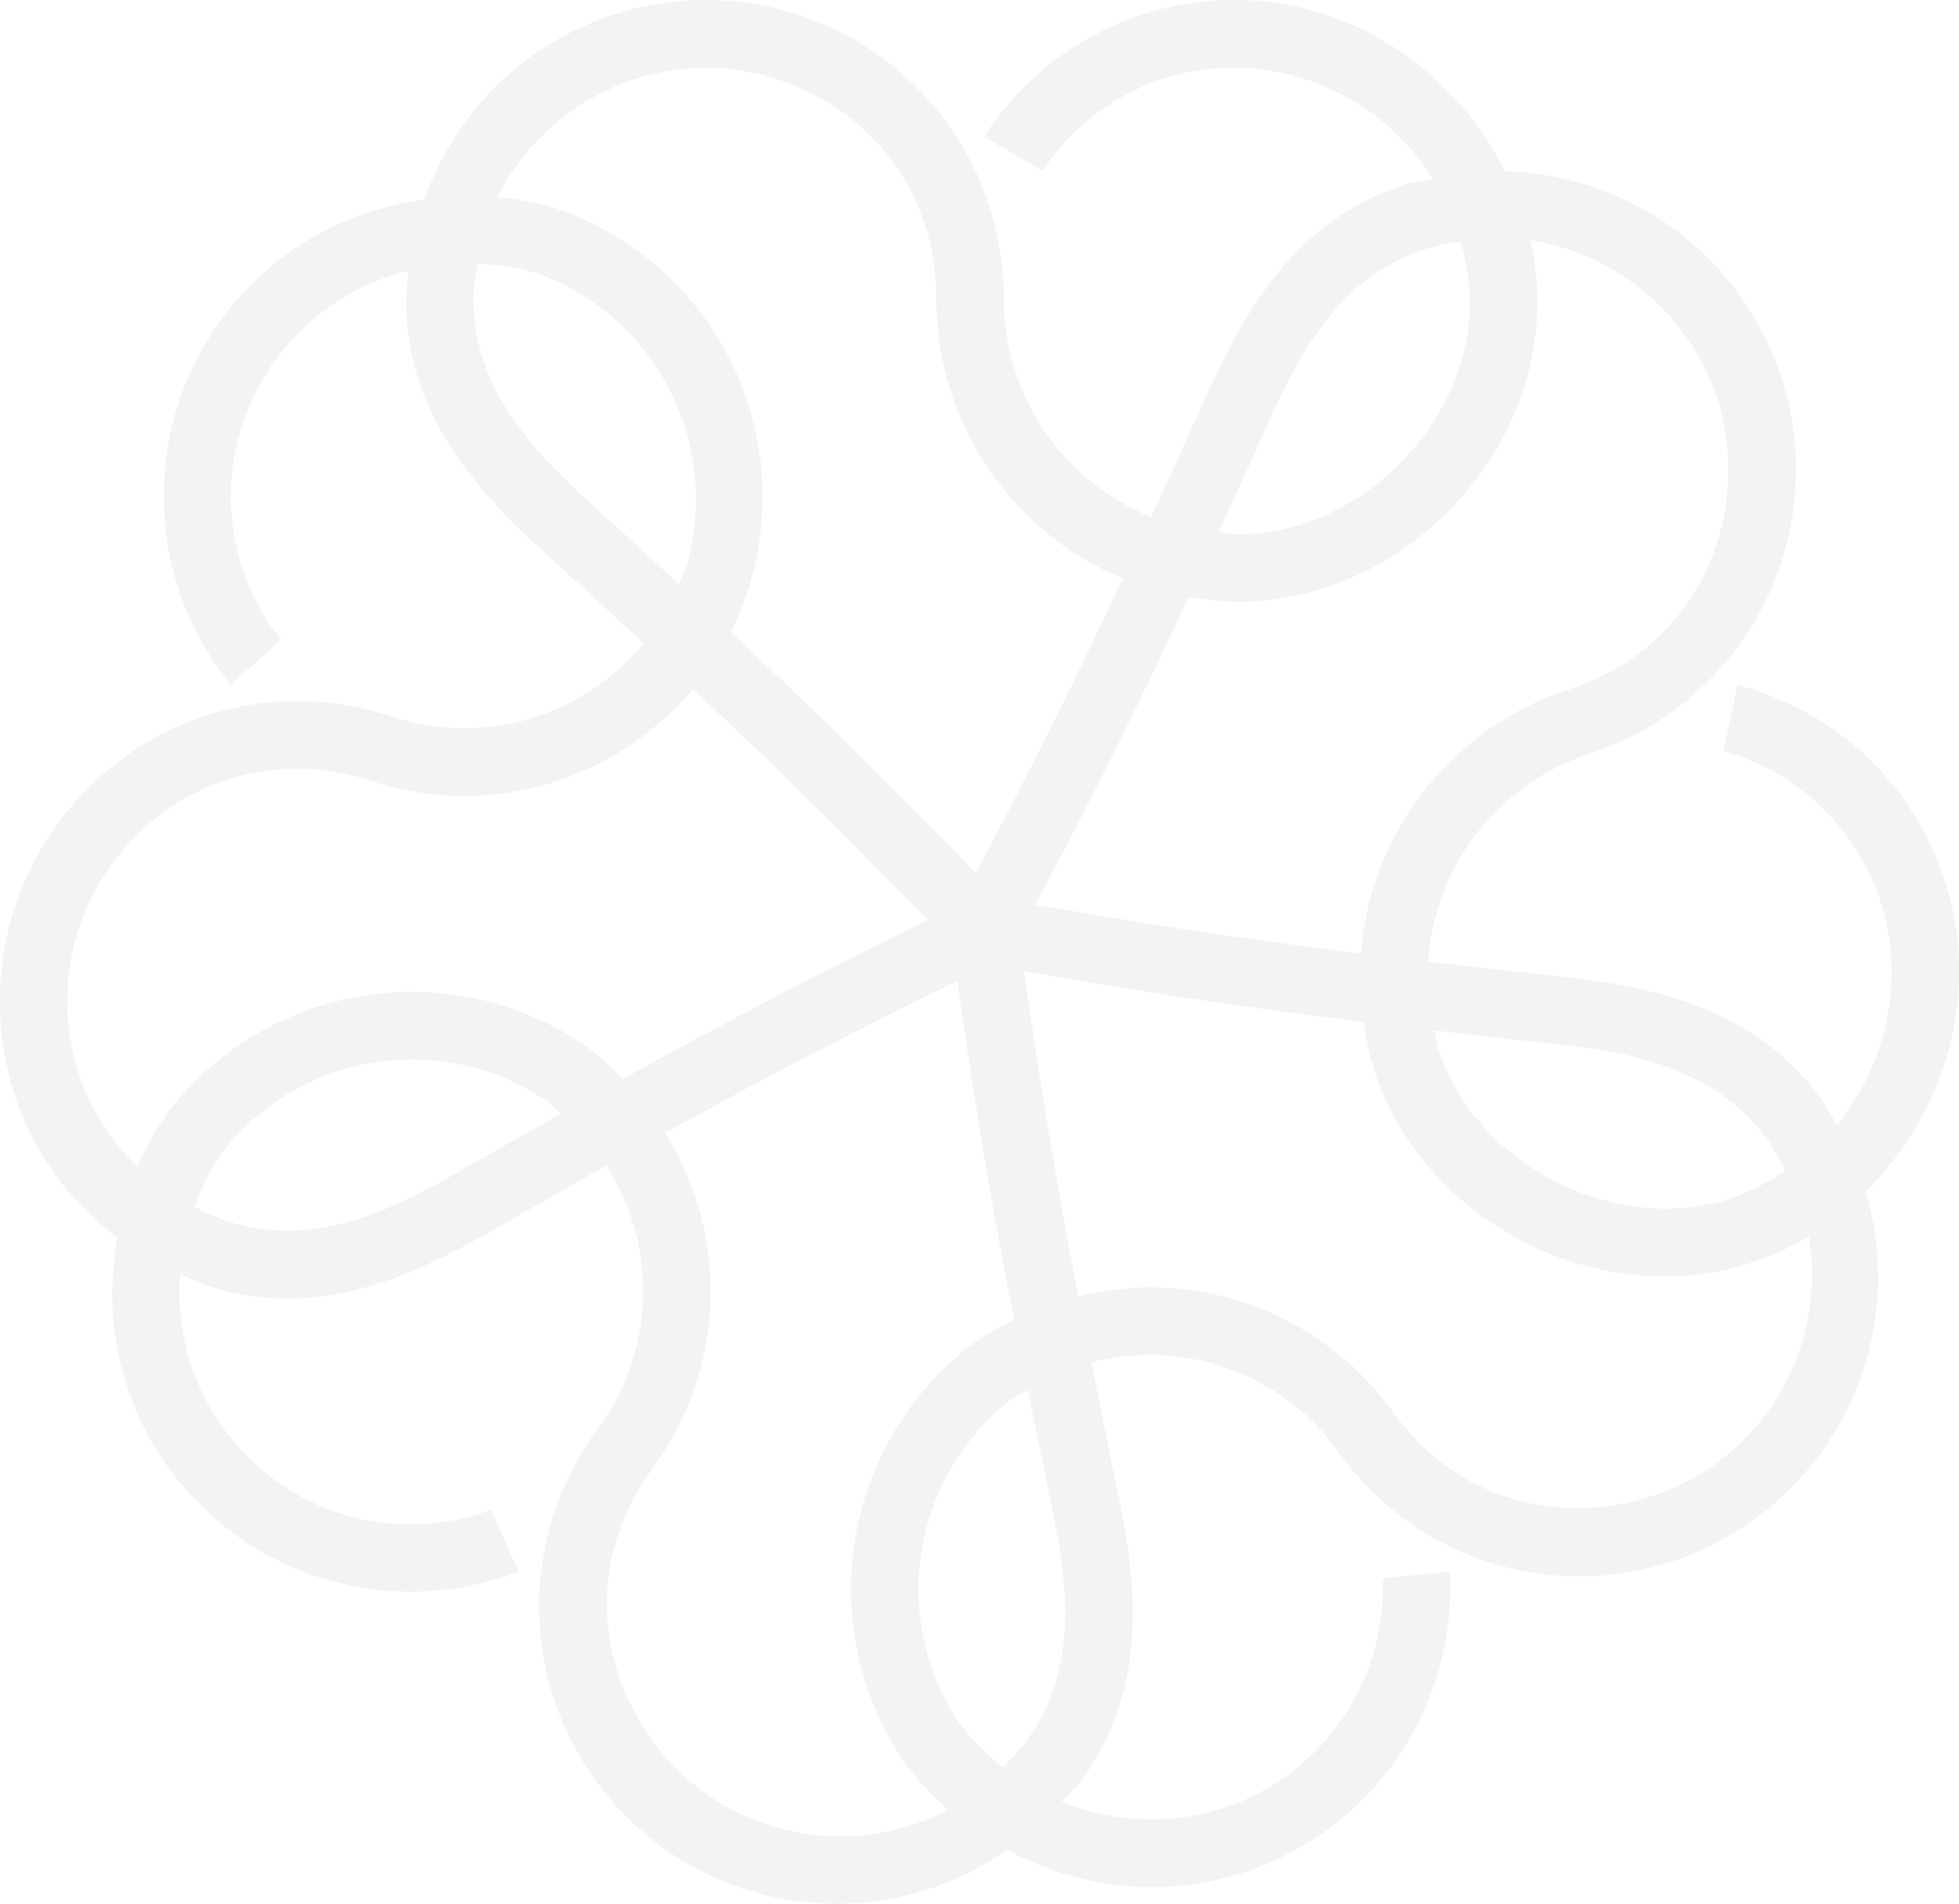 <svg xmlns="http://www.w3.org/2000/svg" width="205.406" height="199.62" viewBox="0 0 205.406 199.62">
  <defs>
    <style>
      .cls-1 {
        fill-rule: evenodd;
        opacity: 0.05;
      }
    </style>
  </defs>
  <path id="形状_1140_拷贝" data-name="形状 1140 拷贝" class="cls-1" d="M807.68,8253.01l-1.473,6.94a24.112,24.112,0,0,1,16.508,15.88,24.857,24.857,0,0,1-4.66,23.31,30,30,0,0,0-1.51-2.6c-6.906-9.51-17.276-11.85-27.45-12.96-5.149-.56-9.7-1.07-13.853-1.56a24.655,24.655,0,0,1,16.908-21.79,31.3,31.3,0,0,0-8.842-61.07c-5.23-10.5-16.033-17.97-28.295-17.97a31.087,31.087,0,0,0-26.324,14.35l6.138,3.55a24.06,24.06,0,0,1,20.186-10.81,24.762,24.762,0,0,1,20.7,11.64c-0.974.22-1.959,0.32-2.927,0.63-11.193,3.64-16.609,12.79-20.8,22.14-2.144,4.78-4.011,8.87-5.773,12.7a24.629,24.629,0,0,1-15.46-22.82A31.254,31.254,0,0,0,670,8202.12a32.087,32.087,0,0,0-9.617,2.84A31.37,31.37,0,0,0,649.7,8253l5.272-4.73a24,24,0,0,1-4.042-22.57,24.264,24.264,0,0,1,12.56-14.37,24.692,24.692,0,0,1,4.892-1.76,29.3,29.3,0,0,0-.307,3c0,11.76,7.017,19.75,14.6,26.64,3.879,3.52,7.2,6.57,10.3,9.43a24.951,24.951,0,0,1-7.354,6.03,24.2,24.2,0,0,1-19.123,1.63,30.87,30.87,0,0,0-24.456,2.09,31.619,31.619,0,0,0-13.432,41.52,30.529,30.529,0,0,0,9.2,11.07,32.669,32.669,0,0,0-.28,9.99,31.313,31.313,0,0,0,42.343,25.01L677,8339.5a23.987,23.987,0,0,1-22.685-3.13,24.266,24.266,0,0,1-9.772-16.39,25.682,25.682,0,0,1-.163-5.2c0.92,0.39,1.786.88,2.754,1.2a27.441,27.441,0,0,0,8.511,1.37c7.727,0,14.755-3.28,21.309-7.03,4.547-2.61,8.466-4.83,12.143-6.89a24.91,24.91,0,0,1,3.458,8.86,24.332,24.332,0,0,1-4.362,18.71,31.191,31.191,0,0,0,42.929,44.16,32.235,32.235,0,0,0,9.531,3.41,32.7,32.7,0,0,0,5.632.5,31.32,31.32,0,0,0,31.217-33.08l-7.04.72a24.265,24.265,0,0,1-28.579,24.88,25.636,25.636,0,0,1-5.053-1.48c0.67-.77,1.451-1.38,2.061-2.22,6.913-9.53,5.927-20.13,3.831-30.14-1.072-5.14-1.965-9.56-2.791-13.71a24.794,24.794,0,0,1,9.481-.54,24.234,24.234,0,0,1,16.43,9.94,31,31,0,0,0,43.777,6.93,31.356,31.356,0,0,0,11.509-34.23c8.355-8.23,12.112-20.82,8.318-32.5a31.065,31.065,0,0,0-21.765-20.63m-19.344,37.62c7.962,0.87,16.935,2.43,22.482,10.08a25.572,25.572,0,0,1,1.876,3.24,23.684,23.684,0,0,1-5.783,2.93c-12.048,3.91-26.628-3.51-30.564-15.6-0.218-.67-0.282-1.36-0.444-2.04,3.779,0.44,7.863.9,12.433,1.39m-29.891-65.04c3.283-7.32,7.538-15.37,16.525-18.29a23.439,23.439,0,0,1,3.655-.78,23.5,23.5,0,0,1,.99,6.4c0,12.71-11.557,24.28-24.254,24.28-0.713,0-1.383-.15-2.083-0.21,1.593-3.48,3.274-7.18,5.167-11.4m-8.292,18.17a30.872,30.872,0,0,0,5.208.53c16.691,0,31.335-14.66,31.335-31.37a30.607,30.607,0,0,0-.736-6.55,24.753,24.753,0,0,1,19.575,16.52c3.678,11.35-1.139,25.91-15.575,30.6a31.764,31.764,0,0,0-21.777,27.67c-14.294-1.77-23.206-3.22-34.1-5.11,5.344-10.13,9.616-18.44,16.065-32.29m-50.733-55.48c11.922,0,24.254,9.08,24.254,24.29a31.753,31.753,0,0,0,19.552,29.28c-6.092,13.03-10.258,21.14-15.4,30.89-7.964-8.21-14.526-14.84-25.69-25.26a31.952,31.952,0,0,0-18.019-44.34,30.1,30.1,0,0,0-6.457-1.29,24.734,24.734,0,0,1,21.758-13.57m-11.988,45.68c-5.935-5.39-12.27-11.94-12.27-21.39a24.647,24.647,0,0,1,.388-3.7,23.213,23.213,0,0,1,6.382,1.01,25.206,25.206,0,0,1,15.572,30.61c-0.215.66-.565,1.27-0.838,1.92-2.813-2.6-5.808-5.34-9.234-8.45m-14,70.2c-6.953,4-15.129,8-24.107,5.08a24.624,24.624,0,0,1-3.4-1.49,23.359,23.359,0,0,1,2.943-5.79,25.132,25.132,0,0,1,33.879-5.37c0.568,0.41,1.038.93,1.568,1.39-3.333,1.88-6.868,3.88-10.88,6.18m17.39-9.83a30.948,30.948,0,0,0-3.914-3.48,32.2,32.2,0,0,0-43.768,6.94,30.193,30.193,0,0,0-3.211,5.74,23.737,23.737,0,0,1-4.935-6.69,24.527,24.527,0,0,1,10.409-32.21,23.908,23.908,0,0,1,18.911-1.59,31.219,31.219,0,0,0,24.653-2.12,31.818,31.818,0,0,0,9.185-7.47c10.515,9.85,16.93,16.33,24.6,24.23-10.248,5.04-18.569,9.24-31.932,16.65m8.463,74.76c-9.649-7.02-14.291-21.62-5.365-33.92a31.325,31.325,0,0,0,5.6-24.13,32.122,32.122,0,0,0-4.252-11.06c12.614-6.98,20.742-11.08,30.61-15.94,1.63,11.35,3.053,20.59,5.954,35.55a32.3,32.3,0,0,0-4.521,2.65,32.3,32.3,0,0,0-6.93,43.83,30.111,30.111,0,0,0,4.542,4.9,24.371,24.371,0,0,1-25.64-1.88m33.879-5.37a25.97,25.97,0,0,1-2.477,2.77,23.689,23.689,0,0,1-4.577-4.59,25.213,25.213,0,0,1,5.368-33.92c0.565-.41,1.205-0.7,1.8-1.06,0.753,3.75,1.565,7.74,2.509,12.27,1.641,7.85,2.925,16.87-2.626,24.53m72.291-29.08c-9.657,7.01-24.968,6.92-33.884-5.38a31.28,31.28,0,0,0-21.192-12.78,31.924,31.924,0,0,0-11.812.62c-2.716-14.11-4.107-23.14-5.68-34.07,11.305,1.96,20.466,3.46,35.621,5.32a31.223,31.223,0,0,0,1.11,5.12c4.194,12.92,17.184,21.57,30.417,21.57a29.109,29.109,0,0,0,9.068-1.43,29.673,29.673,0,0,0,6.058-2.77,24.466,24.466,0,0,1-9.706,23.8" transform="translate(-625.5 -8181.19)"/>
</svg>
